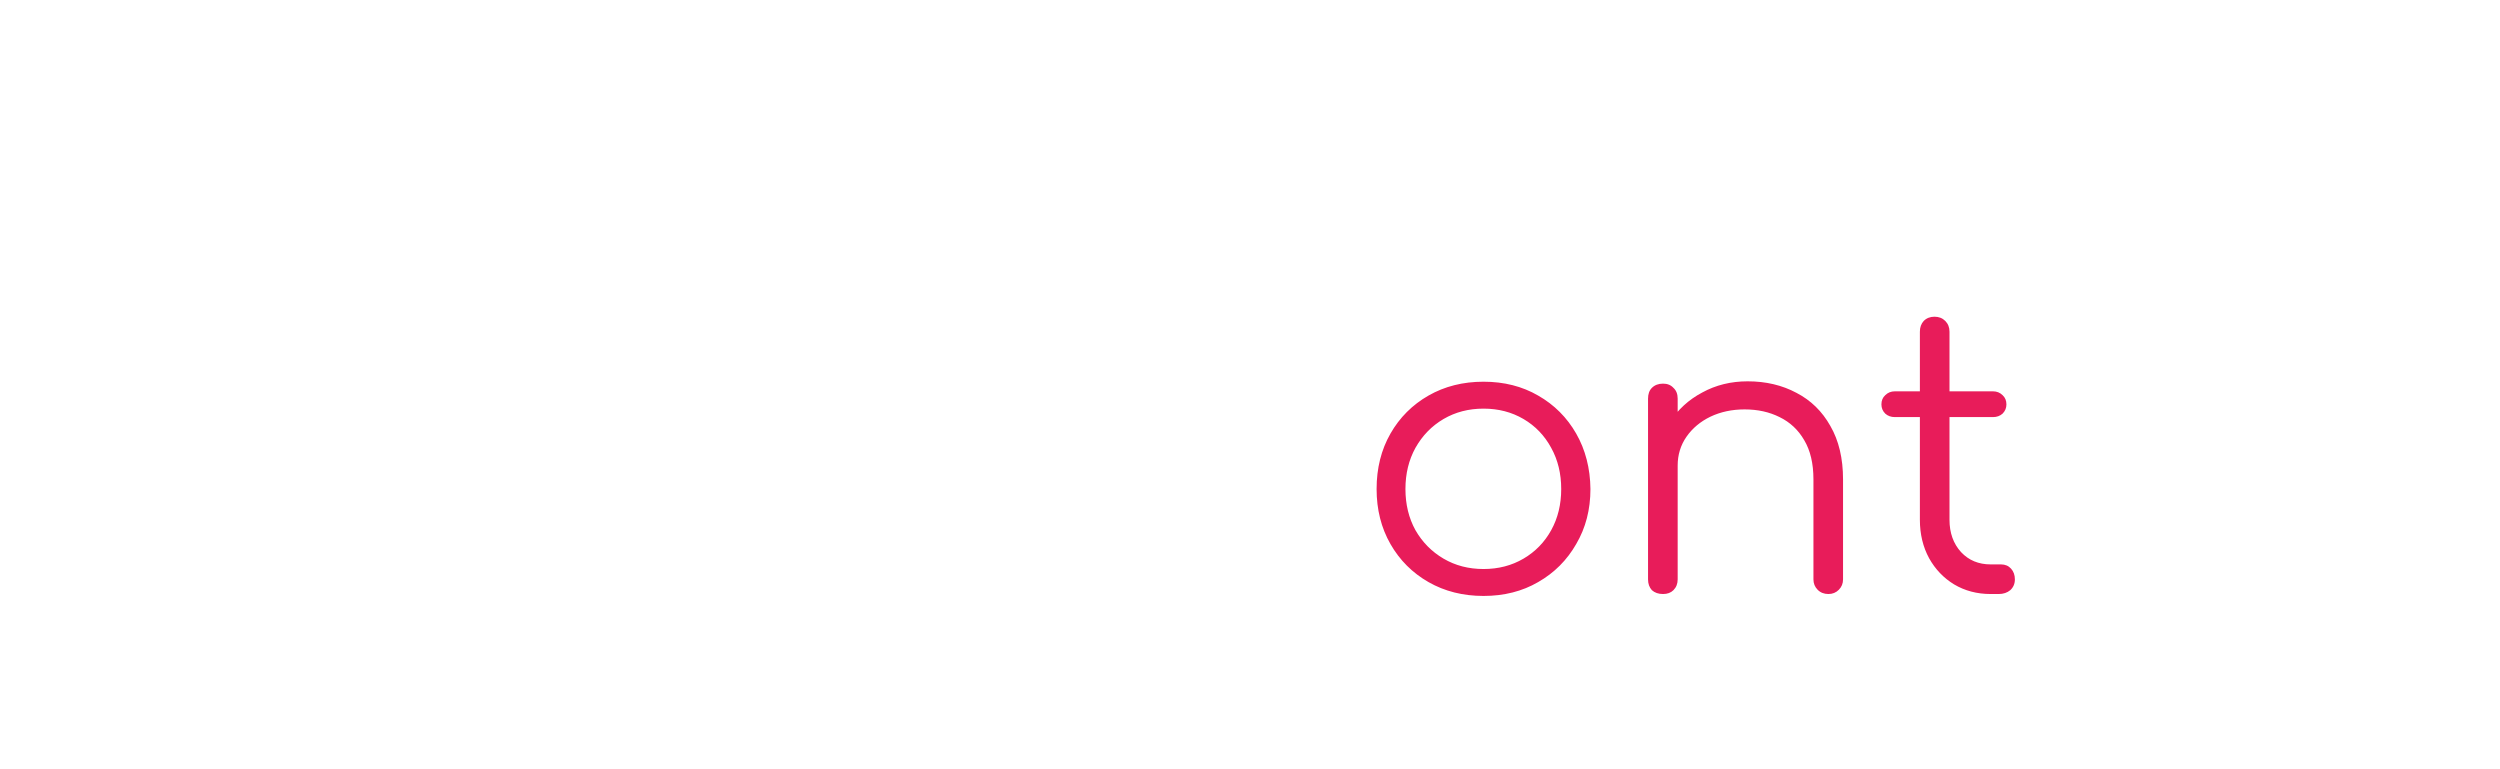<svg width="130" height="40" viewBox="0 0 130 40" fill="none" xmlns="http://www.w3.org/2000/svg">
<g clip-path="url(#clip0_2_139)">
<rect width="130" height="40" rx="10" fill="white" fill-opacity="0.01"/>
<rect x="0.5" y="0.5" width="129" height="39" rx="9.5" stroke="white" stroke-opacity="0.08"/>
<g filter="url(#filter0_d_2_139)">
<path d="M28.482 26.889C28.188 26.889 27.942 26.789 27.741 26.589C27.541 26.389 27.442 26.142 27.442 25.849V12.309C27.442 12.002 27.541 11.756 27.741 11.569C27.942 11.369 28.188 11.269 28.482 11.269C28.881 11.269 29.188 11.456 29.401 11.829L35.661 24.369H35.022L41.121 11.829C41.335 11.456 41.642 11.269 42.041 11.269C42.335 11.269 42.581 11.369 42.782 11.569C42.981 11.756 43.081 12.002 43.081 12.309V25.849C43.081 26.142 42.975 26.389 42.761 26.589C42.562 26.789 42.322 26.889 42.041 26.889C41.748 26.889 41.502 26.789 41.301 26.589C41.102 26.389 41.002 26.142 41.002 25.849V15.189L41.401 15.089L36.161 25.769C35.935 26.116 35.635 26.289 35.261 26.289C34.822 26.289 34.502 26.082 34.301 25.669L29.122 15.289L29.521 15.189V25.849C29.521 26.142 29.422 26.389 29.221 26.589C29.021 26.789 28.775 26.889 28.482 26.889ZM51.45 26.969C50.477 26.969 49.603 26.729 48.83 26.249C48.057 25.756 47.443 25.096 46.99 24.269C46.55 23.429 46.33 22.482 46.33 21.429C46.33 20.376 46.57 19.429 47.05 18.589C47.543 17.749 48.203 17.089 49.03 16.609C49.87 16.116 50.81 15.869 51.85 15.869C52.89 15.869 53.823 16.116 54.65 16.609C55.477 17.089 56.13 17.749 56.61 18.589C57.103 19.429 57.35 20.376 57.35 21.429H56.57C56.57 22.482 56.343 23.429 55.89 24.269C55.45 25.096 54.843 25.756 54.07 26.249C53.297 26.729 52.423 26.969 51.45 26.969ZM51.85 25.169C52.53 25.169 53.137 25.009 53.67 24.689C54.203 24.356 54.623 23.909 54.93 23.349C55.237 22.776 55.39 22.136 55.39 21.429C55.39 20.709 55.237 20.069 54.93 19.509C54.623 18.936 54.203 18.489 53.67 18.169C53.137 17.836 52.53 17.669 51.85 17.669C51.183 17.669 50.577 17.836 50.03 18.169C49.497 18.489 49.07 18.936 48.75 19.509C48.443 20.069 48.29 20.709 48.29 21.429C48.29 22.136 48.443 22.776 48.75 23.349C49.07 23.909 49.497 24.356 50.03 24.689C50.577 25.009 51.183 25.169 51.85 25.169ZM56.33 26.909C56.037 26.909 55.79 26.816 55.59 26.629C55.403 26.429 55.31 26.182 55.31 25.889V22.829L55.69 20.709L57.35 21.429V25.889C57.35 26.182 57.25 26.429 57.05 26.629C56.863 26.816 56.623 26.909 56.33 26.909ZM62.986 26.889C62.399 26.889 61.879 26.729 61.426 26.409C60.973 26.089 60.619 25.656 60.366 25.109C60.113 24.549 59.986 23.909 59.986 23.189V12.269C59.986 11.976 60.079 11.736 60.266 11.549C60.453 11.362 60.693 11.269 60.986 11.269C61.279 11.269 61.519 11.362 61.706 11.549C61.893 11.736 61.986 11.976 61.986 12.269V23.189C61.986 23.682 62.079 24.089 62.266 24.409C62.453 24.729 62.693 24.889 62.986 24.889H63.486C63.753 24.889 63.966 24.982 64.126 25.169C64.299 25.356 64.386 25.596 64.386 25.889C64.386 26.182 64.259 26.422 64.006 26.609C63.753 26.796 63.426 26.889 63.026 26.889H62.986ZM67.482 26.889C67.242 26.889 67.049 26.822 66.902 26.689C66.769 26.542 66.702 26.349 66.702 26.109V16.729C66.702 16.489 66.769 16.302 66.902 16.169C67.049 16.022 67.242 15.949 67.482 15.949C67.709 15.949 67.889 16.022 68.022 16.169C68.169 16.302 68.242 16.489 68.242 16.729V26.109C68.242 26.349 68.169 26.542 68.022 26.689C67.889 26.822 67.709 26.889 67.482 26.889ZM67.462 13.869C67.169 13.869 66.915 13.762 66.702 13.549C66.489 13.336 66.382 13.076 66.382 12.769C66.382 12.436 66.489 12.176 66.702 11.989C66.929 11.789 67.189 11.689 67.482 11.689C67.762 11.689 68.009 11.789 68.222 11.989C68.449 12.176 68.562 12.436 68.562 12.769C68.562 13.076 68.455 13.336 68.242 13.549C68.029 13.762 67.769 13.869 67.462 13.869Z" fill="white"/>
<path d="M77.143 26.989C76.077 26.989 75.123 26.749 74.283 26.269C73.443 25.789 72.783 25.129 72.303 24.289C71.823 23.449 71.583 22.496 71.583 21.429C71.583 20.349 71.823 19.389 72.303 18.549C72.783 17.709 73.443 17.049 74.283 16.569C75.123 16.089 76.077 15.849 77.143 15.849C78.21 15.849 79.157 16.089 79.983 16.569C80.823 17.049 81.483 17.709 81.963 18.549C82.443 19.389 82.69 20.349 82.703 21.429C82.703 22.496 82.457 23.449 81.963 24.289C81.483 25.129 80.823 25.789 79.983 26.269C79.157 26.749 78.21 26.989 77.143 26.989ZM77.143 25.589C77.917 25.589 78.61 25.409 79.223 25.049C79.837 24.689 80.317 24.196 80.663 23.569C81.01 22.942 81.183 22.229 81.183 21.429C81.183 20.629 81.01 19.916 80.663 19.289C80.317 18.649 79.837 18.149 79.223 17.789C78.61 17.429 77.917 17.249 77.143 17.249C76.37 17.249 75.677 17.429 75.063 17.789C74.45 18.149 73.963 18.649 73.603 19.289C73.257 19.916 73.083 20.629 73.083 21.429C73.083 22.229 73.257 22.942 73.603 23.569C73.963 24.196 74.45 24.689 75.063 25.049C75.677 25.409 76.37 25.589 77.143 25.589ZM95.079 26.889C94.852 26.889 94.665 26.816 94.519 26.669C94.372 26.522 94.299 26.342 94.299 26.129V20.929C94.299 20.102 94.138 19.422 93.819 18.889C93.512 18.356 93.085 17.956 92.538 17.689C92.005 17.422 91.398 17.289 90.719 17.289C90.065 17.289 89.472 17.416 88.939 17.669C88.418 17.922 88.005 18.269 87.698 18.709C87.392 19.149 87.239 19.649 87.239 20.209H86.138C86.165 19.369 86.392 18.622 86.819 17.969C87.245 17.302 87.812 16.782 88.519 16.409C89.225 16.022 90.012 15.829 90.879 15.829C91.825 15.829 92.672 16.029 93.418 16.429C94.165 16.816 94.752 17.389 95.178 18.149C95.618 18.909 95.838 19.836 95.838 20.929V26.129C95.838 26.342 95.765 26.522 95.618 26.669C95.472 26.816 95.292 26.889 95.079 26.889ZM86.478 26.889C86.239 26.889 86.045 26.822 85.898 26.689C85.765 26.542 85.698 26.356 85.698 26.129V16.729C85.698 16.489 85.765 16.302 85.898 16.169C86.045 16.022 86.239 15.949 86.478 15.949C86.705 15.949 86.885 16.022 87.019 16.169C87.165 16.302 87.239 16.489 87.239 16.729V26.129C87.239 26.356 87.165 26.542 87.019 26.689C86.885 26.822 86.705 26.889 86.478 26.889ZM103.514 26.889C102.807 26.889 102.174 26.722 101.614 26.389C101.067 26.056 100.634 25.602 100.314 25.029C99.994 24.442 99.834 23.776 99.834 23.029V13.249C99.834 13.022 99.9 12.836 100.034 12.689C100.18 12.542 100.367 12.469 100.594 12.469C100.82 12.469 101.007 12.542 101.154 12.689C101.3 12.836 101.374 13.022 101.374 13.249V23.029C101.374 23.709 101.574 24.269 101.974 24.709C102.374 25.136 102.887 25.349 103.514 25.349H104.054C104.267 25.349 104.44 25.422 104.574 25.569C104.707 25.716 104.774 25.902 104.774 26.129C104.774 26.356 104.694 26.542 104.534 26.689C104.374 26.822 104.174 26.889 103.934 26.889H103.514ZM98.534 17.689C98.334 17.689 98.167 17.629 98.034 17.509C97.9 17.376 97.834 17.216 97.834 17.029C97.834 16.829 97.9 16.669 98.034 16.549C98.167 16.416 98.334 16.349 98.534 16.349H103.634C103.834 16.349 104 16.416 104.134 16.549C104.267 16.669 104.334 16.829 104.334 17.029C104.334 17.216 104.267 17.376 104.134 17.509C104 17.629 103.834 17.689 103.634 17.689H98.534Z" fill="#E81C5A"/>
</g>
</g>
<defs>
<filter id="filter0_d_2_139" x="23.442" y="11.269" width="85.332" height="23.72" filterUnits="userSpaceOnUse" color-interpolation-filters="sRGB">
<feFlood flood-opacity="0" result="BackgroundImageFix"/>
<feColorMatrix in="SourceAlpha" type="matrix" values="0 0 0 0 0 0 0 0 0 0 0 0 0 0 0 0 0 0 127 0" result="hardAlpha"/>
<feOffset dy="4"/>
<feGaussianBlur stdDeviation="2"/>
<feComposite in2="hardAlpha" operator="out"/>
<feColorMatrix type="matrix" values="0 0 0 0 0 0 0 0 0 0 0 0 0 0 0 0 0 0 0.25 0"/>
<feBlend mode="normal" in2="BackgroundImageFix" result="effect1_dropShadow_2_139"/>
<feBlend mode="normal" in="SourceGraphic" in2="effect1_dropShadow_2_139" result="shape"/>
</filter>
<clipPath id="clip0_2_139">
<rect width="130" height="40" rx="10" fill="white"/>
</clipPath>
</defs>
</svg>
